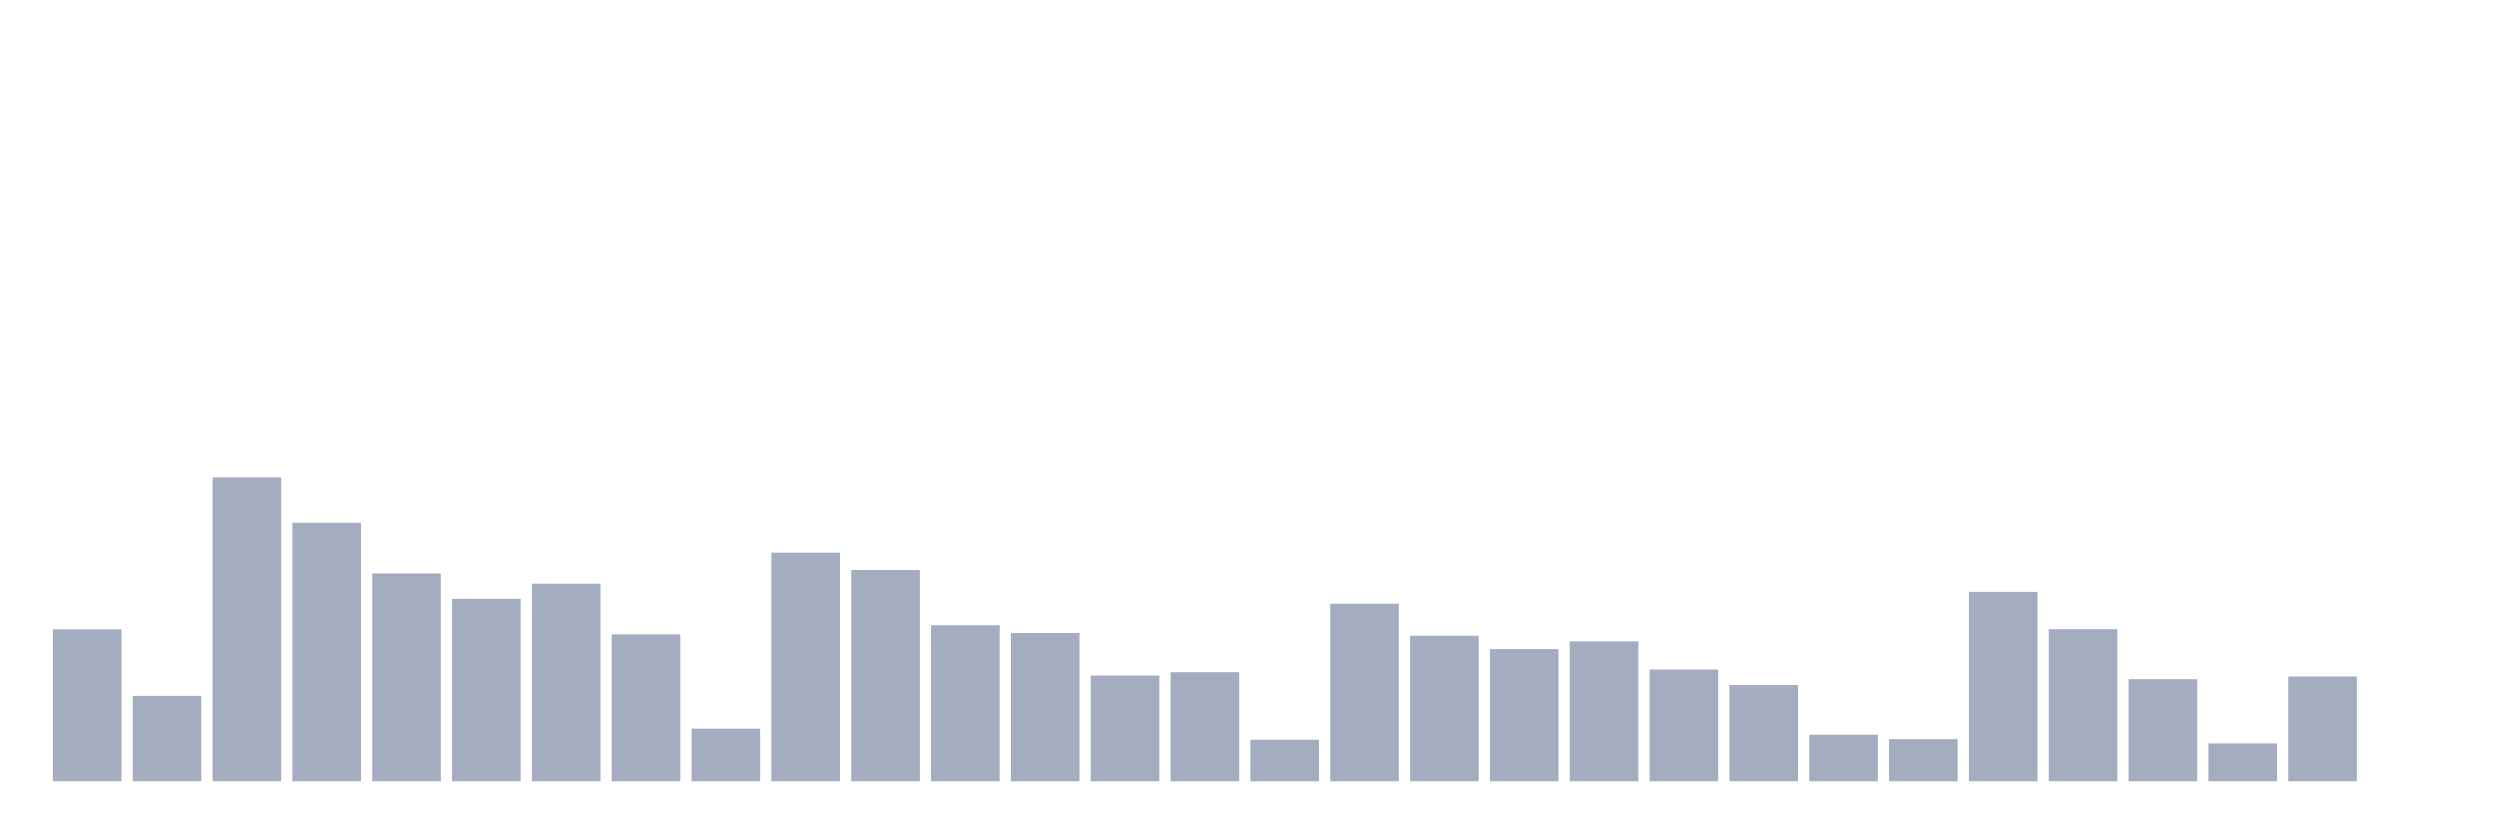 <svg xmlns="http://www.w3.org/2000/svg" viewBox="0 0 480 160"><g transform="translate(10,10)"><rect class="bar" x="0.153" width="13.175" y="110.83" height="29.17" fill="rgb(164,173,192)"></rect><rect class="bar" x="15.482" width="13.175" y="123.608" height="16.392" fill="rgb(164,173,192)"></rect><rect class="bar" x="30.81" width="13.175" y="81.66" height="58.34" fill="rgb(164,173,192)"></rect><rect class="bar" x="46.138" width="13.175" y="90.378" height="49.622" fill="rgb(164,173,192)"></rect><rect class="bar" x="61.466" width="13.175" y="100.101" height="39.899" fill="rgb(164,173,192)"></rect><rect class="bar" x="76.794" width="13.175" y="104.981" height="35.019" fill="rgb(164,173,192)"></rect><rect class="bar" x="92.123" width="13.175" y="102.076" height="37.924" fill="rgb(164,173,192)"></rect><rect class="bar" x="107.451" width="13.175" y="111.799" height="28.201" fill="rgb(164,173,192)"></rect><rect class="bar" x="122.779" width="13.175" y="129.904" height="10.096" fill="rgb(164,173,192)"></rect><rect class="bar" x="138.107" width="13.175" y="96.115" height="43.885" fill="rgb(164,173,192)"></rect><rect class="bar" x="153.436" width="13.175" y="99.431" height="40.569" fill="rgb(164,173,192)"></rect><rect class="bar" x="168.764" width="13.175" y="110.048" height="29.952" fill="rgb(164,173,192)"></rect><rect class="bar" x="184.092" width="13.175" y="111.538" height="28.462" fill="rgb(164,173,192)"></rect><rect class="bar" x="199.42" width="13.175" y="119.697" height="20.303" fill="rgb(164,173,192)"></rect><rect class="bar" x="214.748" width="13.175" y="119.063" height="20.937" fill="rgb(164,173,192)"></rect><rect class="bar" x="230.077" width="13.175" y="132.028" height="7.972" fill="rgb(164,173,192)"></rect><rect class="bar" x="245.405" width="13.175" y="105.913" height="34.087" fill="rgb(164,173,192)"></rect><rect class="bar" x="260.733" width="13.175" y="112.06" height="27.94" fill="rgb(164,173,192)"></rect><rect class="bar" x="276.061" width="13.175" y="114.63" height="25.37" fill="rgb(164,173,192)"></rect><rect class="bar" x="291.39" width="13.175" y="113.14" height="26.86" fill="rgb(164,173,192)"></rect><rect class="bar" x="306.718" width="13.175" y="118.542" height="21.458" fill="rgb(164,173,192)"></rect><rect class="bar" x="322.046" width="13.175" y="121.522" height="18.478" fill="rgb(164,173,192)"></rect><rect class="bar" x="337.374" width="13.175" y="131.059" height="8.941" fill="rgb(164,173,192)"></rect><rect class="bar" x="352.702" width="13.175" y="131.916" height="8.084" fill="rgb(164,173,192)"></rect><rect class="bar" x="368.031" width="13.175" y="103.64" height="36.36" fill="rgb(164,173,192)"></rect><rect class="bar" x="383.359" width="13.175" y="110.793" height="29.207" fill="rgb(164,173,192)"></rect><rect class="bar" x="398.687" width="13.175" y="120.404" height="19.596" fill="rgb(164,173,192)"></rect><rect class="bar" x="414.015" width="13.175" y="132.735" height="7.265" fill="rgb(164,173,192)"></rect><rect class="bar" x="429.344" width="13.175" y="119.883" height="20.117" fill="rgb(164,173,192)"></rect><rect class="bar" x="444.672" width="13.175" y="140" height="0" fill="rgb(164,173,192)"></rect></g></svg>